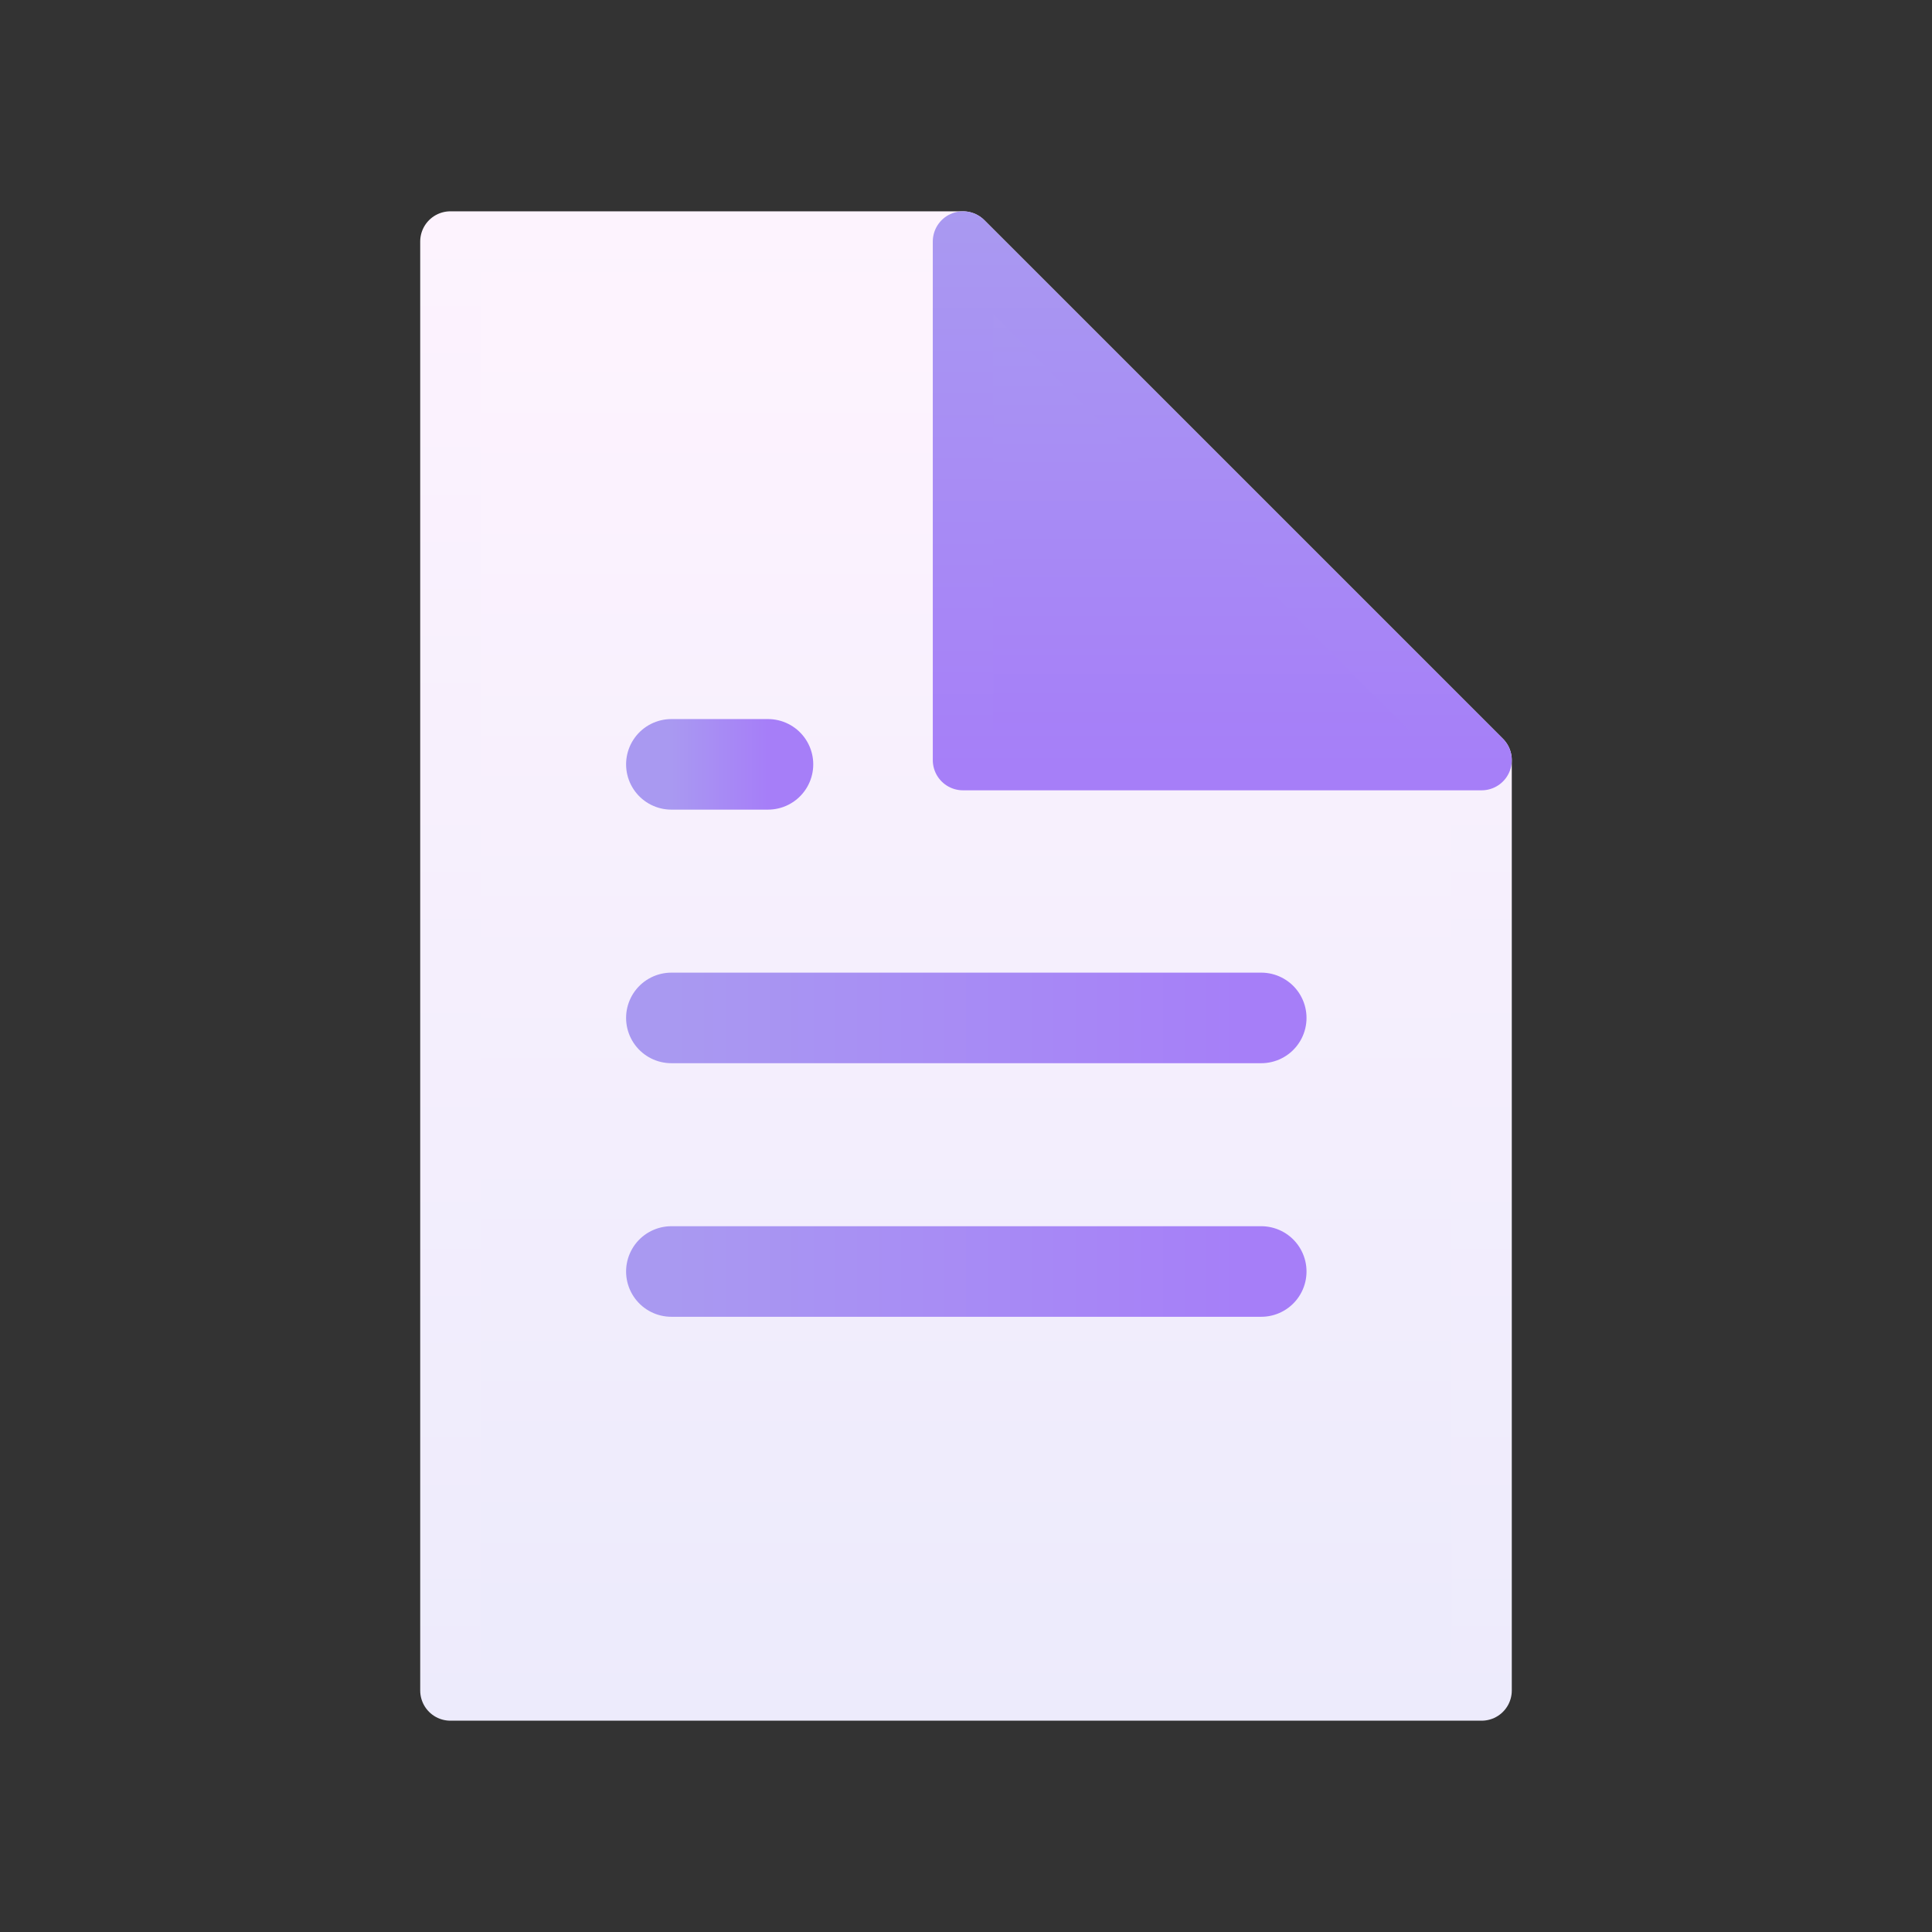 <svg width="32" height="32" viewBox="0 0 32 32" fill="none" xmlns="http://www.w3.org/2000/svg">
    <rect x="0" y="0" width="32" height="32" fill="#333333" stroke="none"/>
    <path d="M24.54 12.59V28H7.46V4H15.95L24.54 12.59Z" fill="url(#paint0_linear_200_66656)"
        stroke="url(#paint1_linear_200_66656)" stroke-linejoin="round" />
    <path d="M24.54 12.59H15.95V4L24.54 12.59Z" fill="url(#paint2_linear_200_66656)"
        stroke="url(#paint3_linear_200_66656)" stroke-linecap="round" stroke-linejoin="round" />
    <path d="M11.12 21.06H20.89" stroke="url(#paint4_linear_200_66656)" stroke-width="1.5" stroke-miterlimit="10"
        stroke-linecap="round" />
    <path d="M11.12 16.86H20.89" stroke="url(#paint5_linear_200_66656)" stroke-width="1.5" stroke-miterlimit="10"
        stroke-linecap="round" />
    <path d="M11.12 12.66H12.72" stroke="url(#paint6_linear_200_66656)" stroke-width="1.5" stroke-miterlimit="10"
        stroke-linecap="round" />
    <defs>
        <linearGradient id="paint0_linear_200_66656" x1="16" y1="5.5" x2="16" y2="26.88" gradientUnits="userSpaceOnUse">
            <stop stop-color="#FDF3FE" />
            <stop offset="1" stop-color="#EDEBFC" />
        </linearGradient>
        <linearGradient id="paint1_linear_200_66656" x1="16" y1="3.5" x2="16" y2="28.5" gradientUnits="userSpaceOnUse">
            <stop stop-color="#FDF3FE" />
            <stop offset="1" stop-color="#EDEBFC" />
        </linearGradient>
        <linearGradient id="paint2_linear_200_66656" x1="20.25" y1="4" x2="20.25" y2="12.59"
            gradientUnits="userSpaceOnUse">
            <stop stop-color="#A999F1" />
            <stop offset="1" stop-color="#A67EF8" />
        </linearGradient>
        <linearGradient id="paint3_linear_200_66656" x1="20.25" y1="3.5" x2="20.25" y2="13.09"
            gradientUnits="userSpaceOnUse">
            <stop stop-color="#A999F1" />
            <stop offset="1" stop-color="#A67EF8" />
        </linearGradient>
        <linearGradient id="paint4_linear_200_66656" x1="11.12" y1="21.06" x2="20.89" y2="21.06"
            gradientUnits="userSpaceOnUse">
            <stop stop-color="#A999F1" />
            <stop offset="1" stop-color="#A67EF8" />
        </linearGradient>
        <linearGradient id="paint5_linear_200_66656" x1="11.12" y1="16.86" x2="20.89" y2="16.86"
            gradientUnits="userSpaceOnUse">
            <stop stop-color="#A999F1" />
            <stop offset="1" stop-color="#A67EF8" />
        </linearGradient>
        <linearGradient id="paint6_linear_200_66656" x1="11.12" y1="12.66" x2="12.72" y2="12.66"
            gradientUnits="userSpaceOnUse">
            <stop stop-color="#A999F1" />
            <stop offset="1" stop-color="#A67EF8" />
        </linearGradient>
    </defs>
</svg>